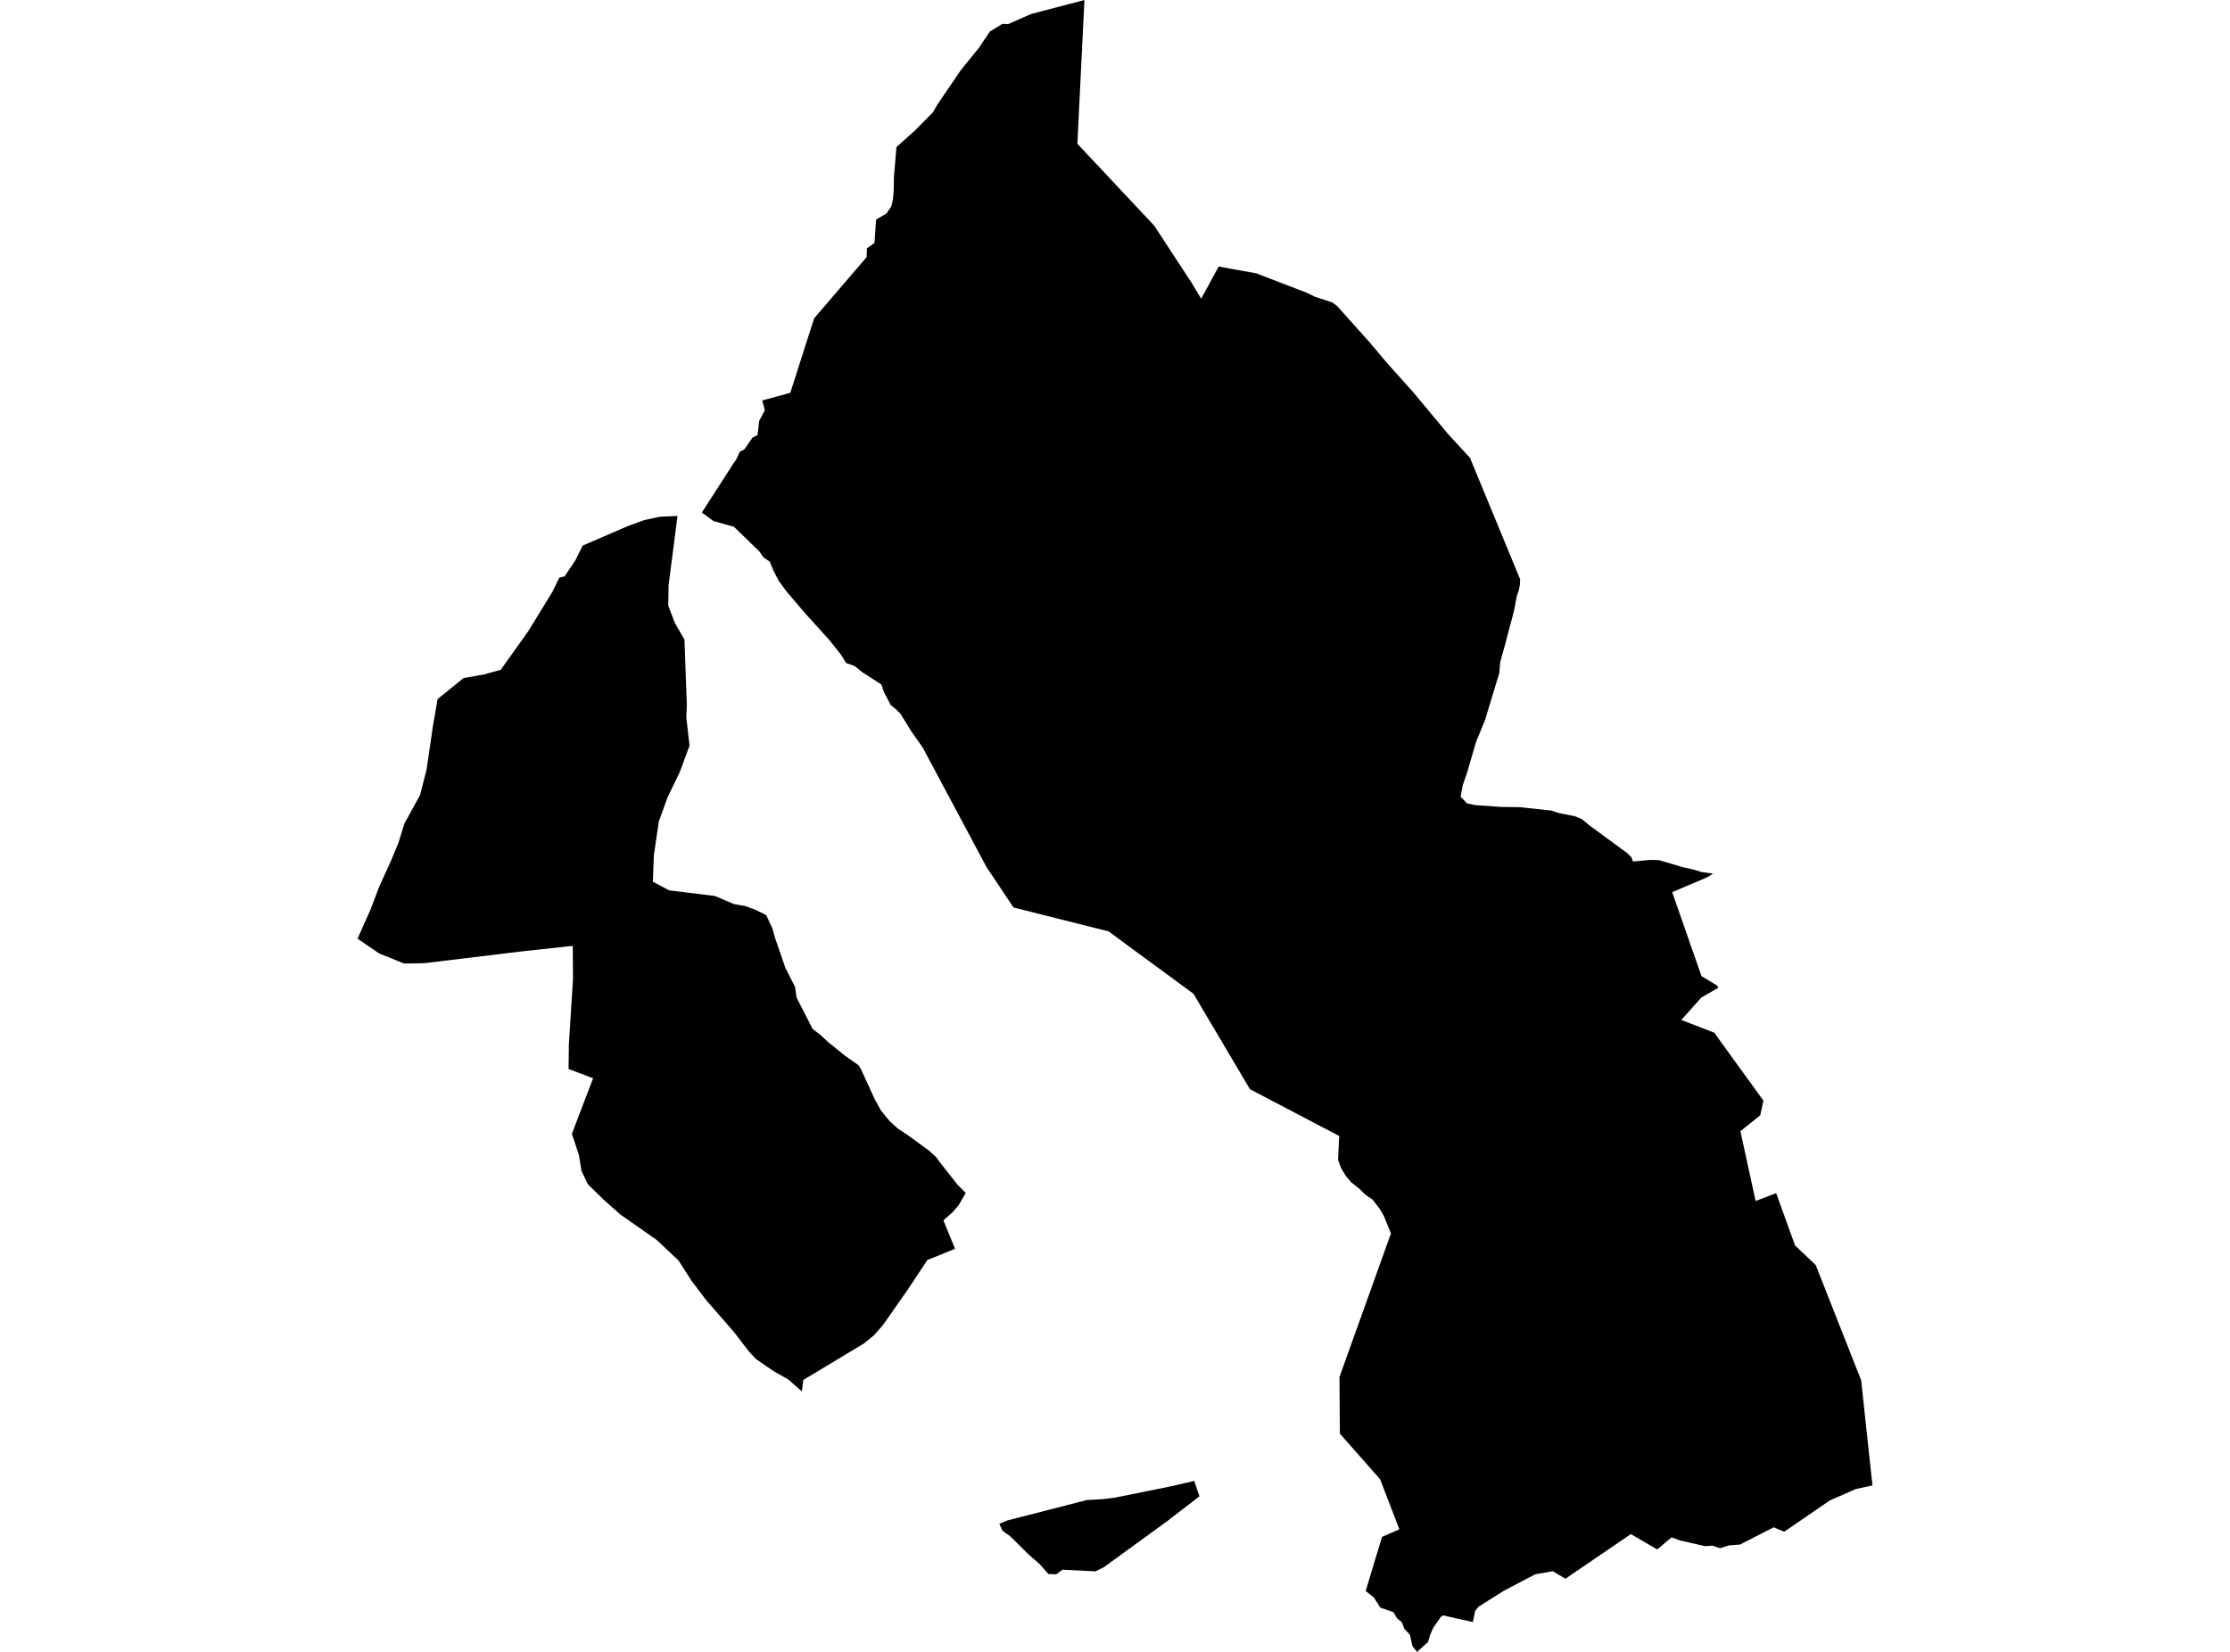 <?xml version='1.0'?>
<svg  baseProfile = 'tiny' width = '540' height = '400' stroke-linecap = 'round' stroke-linejoin = 'round' version='1.1' xmlns='http://www.w3.org/2000/svg'>
<path id='3411401001' title='3411401001'  d='M 262.601 0 260.89 34.811 279.492 54.634 288.479 68.364 290.867 72.331 295.107 64.543 304.214 66.189 313.998 69.96 316.189 70.778 318.522 71.901 322.615 73.231 323.765 74.086 328.697 79.591 331.477 82.687 335.963 88.001 342.062 94.798 350.602 105.044 355.971 110.887 368.022 140.079 368.098 140.215 368.049 141.545 367.809 142.881 367.269 144.428 366.664 147.764 364.332 156.555 363.28 160.322 363.067 162.954 362.102 166.104 359.595 174.4 359.05 175.692 357.464 179.583 355.944 184.728 355.339 186.854 354.216 190.119 353.693 192.925 355.235 194.539 357.175 194.953 363.378 195.394 368.054 195.46 375.679 196.277 377.342 196.844 378.29 197.04 381.369 197.651 383.13 198.403 384.978 199.94 394.09 206.617 395.077 207.62 395.42 208.612 399.503 208.23 401.677 208.268 407.754 210.061 409.864 210.503 412 211.151 414.845 211.555 413.276 212.487 404.926 216.04 412.017 236.359 415.859 238.686 416.077 239.204 411.984 241.548 407.139 246.987 415.151 250.078 416.235 251.626 427.016 266.521 426.247 270.069 421.446 273.917 425.125 290.824 430.101 288.917 434.674 301.572 439.688 306.347 450.698 334.269 451.728 344.014 453.423 359.695 449.422 360.561 443.073 363.347 435.578 368.492 432.058 370.895 429.49 369.843 421.369 374.007 418.704 374.214 416.497 374.896 414.693 374.285 412.9 374.411 406.812 373.015 404.768 372.269 403.77 373.114 401.301 375.196 394.913 371.484 379.069 382.292 376.017 380.471 371.782 381.207 364.13 385.219 363.852 385.393 358.058 389.045 357.23 390.053 356.658 392.784 349.458 391.176 348.967 391.448 347.103 394.108 346.28 395.945 345.817 397.586 345.185 398.169 343.141 400 342.034 398.621 341.418 395.863 340.072 394.419 339.456 392.816 338.306 391.89 337.434 390.413 334.251 389.279 332.676 386.821 330.883 385.409 330.714 385.246 331.897 381.294 332.611 378.913 334.671 372.149 338.862 370.323 334.197 358.201 324.446 347.143 324.359 333.446 326.632 327.08 329.384 319.428 336.824 298.662 335.096 294.427 334.126 292.759 332.36 290.465 330.616 289.287 329.079 287.772 327.188 286.29 325.912 284.769 324.724 282.823 324.026 280.845 324.283 275.078 302.667 263.742 288.997 240.632 272.897 228.821 268.493 225.551 245.427 219.747 238.854 209.903 223.435 181.011 220.601 176.983 218.116 172.923 217.058 171.827 215.69 170.715 214.246 167.985 214.001 167.445 213.554 166.126 213.456 165.772 208.741 162.725 206.942 161.264 204.926 160.567 203.634 158.523 200.854 155.013 195.044 148.598 190.553 143.338 188.569 140.646 187.272 138.133 186.406 136.013 184.852 134.95 183.877 133.522 177.723 127.56 172.78 126.175 169.951 124.115 177.723 112.043 178.301 111.225 179.146 109.383 180.247 108.816 182.203 105.982 183.446 105.344 183.833 101.943 184.7 100.292 185.206 99.332 184.569 96.972 191.371 95.119 197.148 77.073 207.389 65.142 209.193 63.022 209.864 62.248 209.924 60.139 211.766 58.82 212.142 53.168 214.671 51.696 215.843 49.941 216.219 48.323 216.399 46.442 216.475 42.742 217.08 35.607 221.571 31.59 225.942 27.164 226.951 25.371 232.69 16.956 237.066 11.56 239.693 7.647 242.691 5.788 244.135 5.832 249.695 3.385 262.601 0 Z M 233.862 288.862 232.123 291.854 230.597 293.615 228.455 295.501 228.678 296.068 231.267 302.395 224.563 305.121 219.778 312.337 213.793 320.883 211.619 323.357 209.313 325.249 194.527 334.16 194.15 336.918 190.891 334.04 187.387 332.062 183.081 329.108 181.517 327.456 179.751 325.189 177.696 322.502 170.976 314.8 167.417 310.08 164.31 305.23 159.045 300.275 150.248 294.111 146.286 290.606 142.367 286.791 140.824 283.57 140.187 279.717 138.486 274.561 143.626 261.098 137.68 258.858 137.761 252.786 138.748 237.149 138.699 229.039 125.896 230.435 102.748 233.236 97.859 233.323 91.984 230.947 91.744 230.833 86.577 227.301 89.684 220.341 91.848 214.661 94.687 208.415 96.475 204.115 97.925 199.439 101.718 192.517 103.282 186.418 104.879 175.55 105.969 169.271 109.883 166.115 112.281 164.17 117.083 163.347 121.247 162.202 127.907 152.855 133.733 143.376 135.445 139.861 136.715 139.572 139.315 135.708 141.097 132.116 151.976 127.412 156.014 125.935 159.737 125.134 164.059 124.938 161.901 141.698 161.824 146.685 163.416 150.827 165.754 154.915 166.147 166.148 166.326 170.699 166.19 173.691 166.975 180.553 164.61 186.952 161.65 193.078 159.535 198.926 158.331 207.107 158.096 213.511 162.032 215.599 173.112 216.961 177.707 218.918 180.432 219.392 182.285 220.068 182.737 220.204 185.55 221.6 187.049 224.843 187.681 227.132 190.199 234.413 192.521 238.97 192.902 241.591 196.767 249.135 198.849 250.759 200.533 252.34 204.484 255.539 207.858 257.921 208.392 258.695 211.76 266.053 213.319 268.892 215.249 271.274 217.391 273.274 219.658 274.751 225.016 278.665 226.602 280.104 227.643 281.51 231.916 286.933 233.862 288.862 Z M 267.272 379.518 265.283 380.504 257.249 380.101 255.81 381.213 253.897 381.153 251.777 378.771 248.997 376.335 244.599 371.985 242.784 370.688 241.977 368.999 243.923 368.181 263.119 363.248 267.152 363.009 269.975 362.654 283.574 359.907 289.166 358.599 290.458 362.322 282.631 368.355 267.272 379.518 Z' />
</svg>